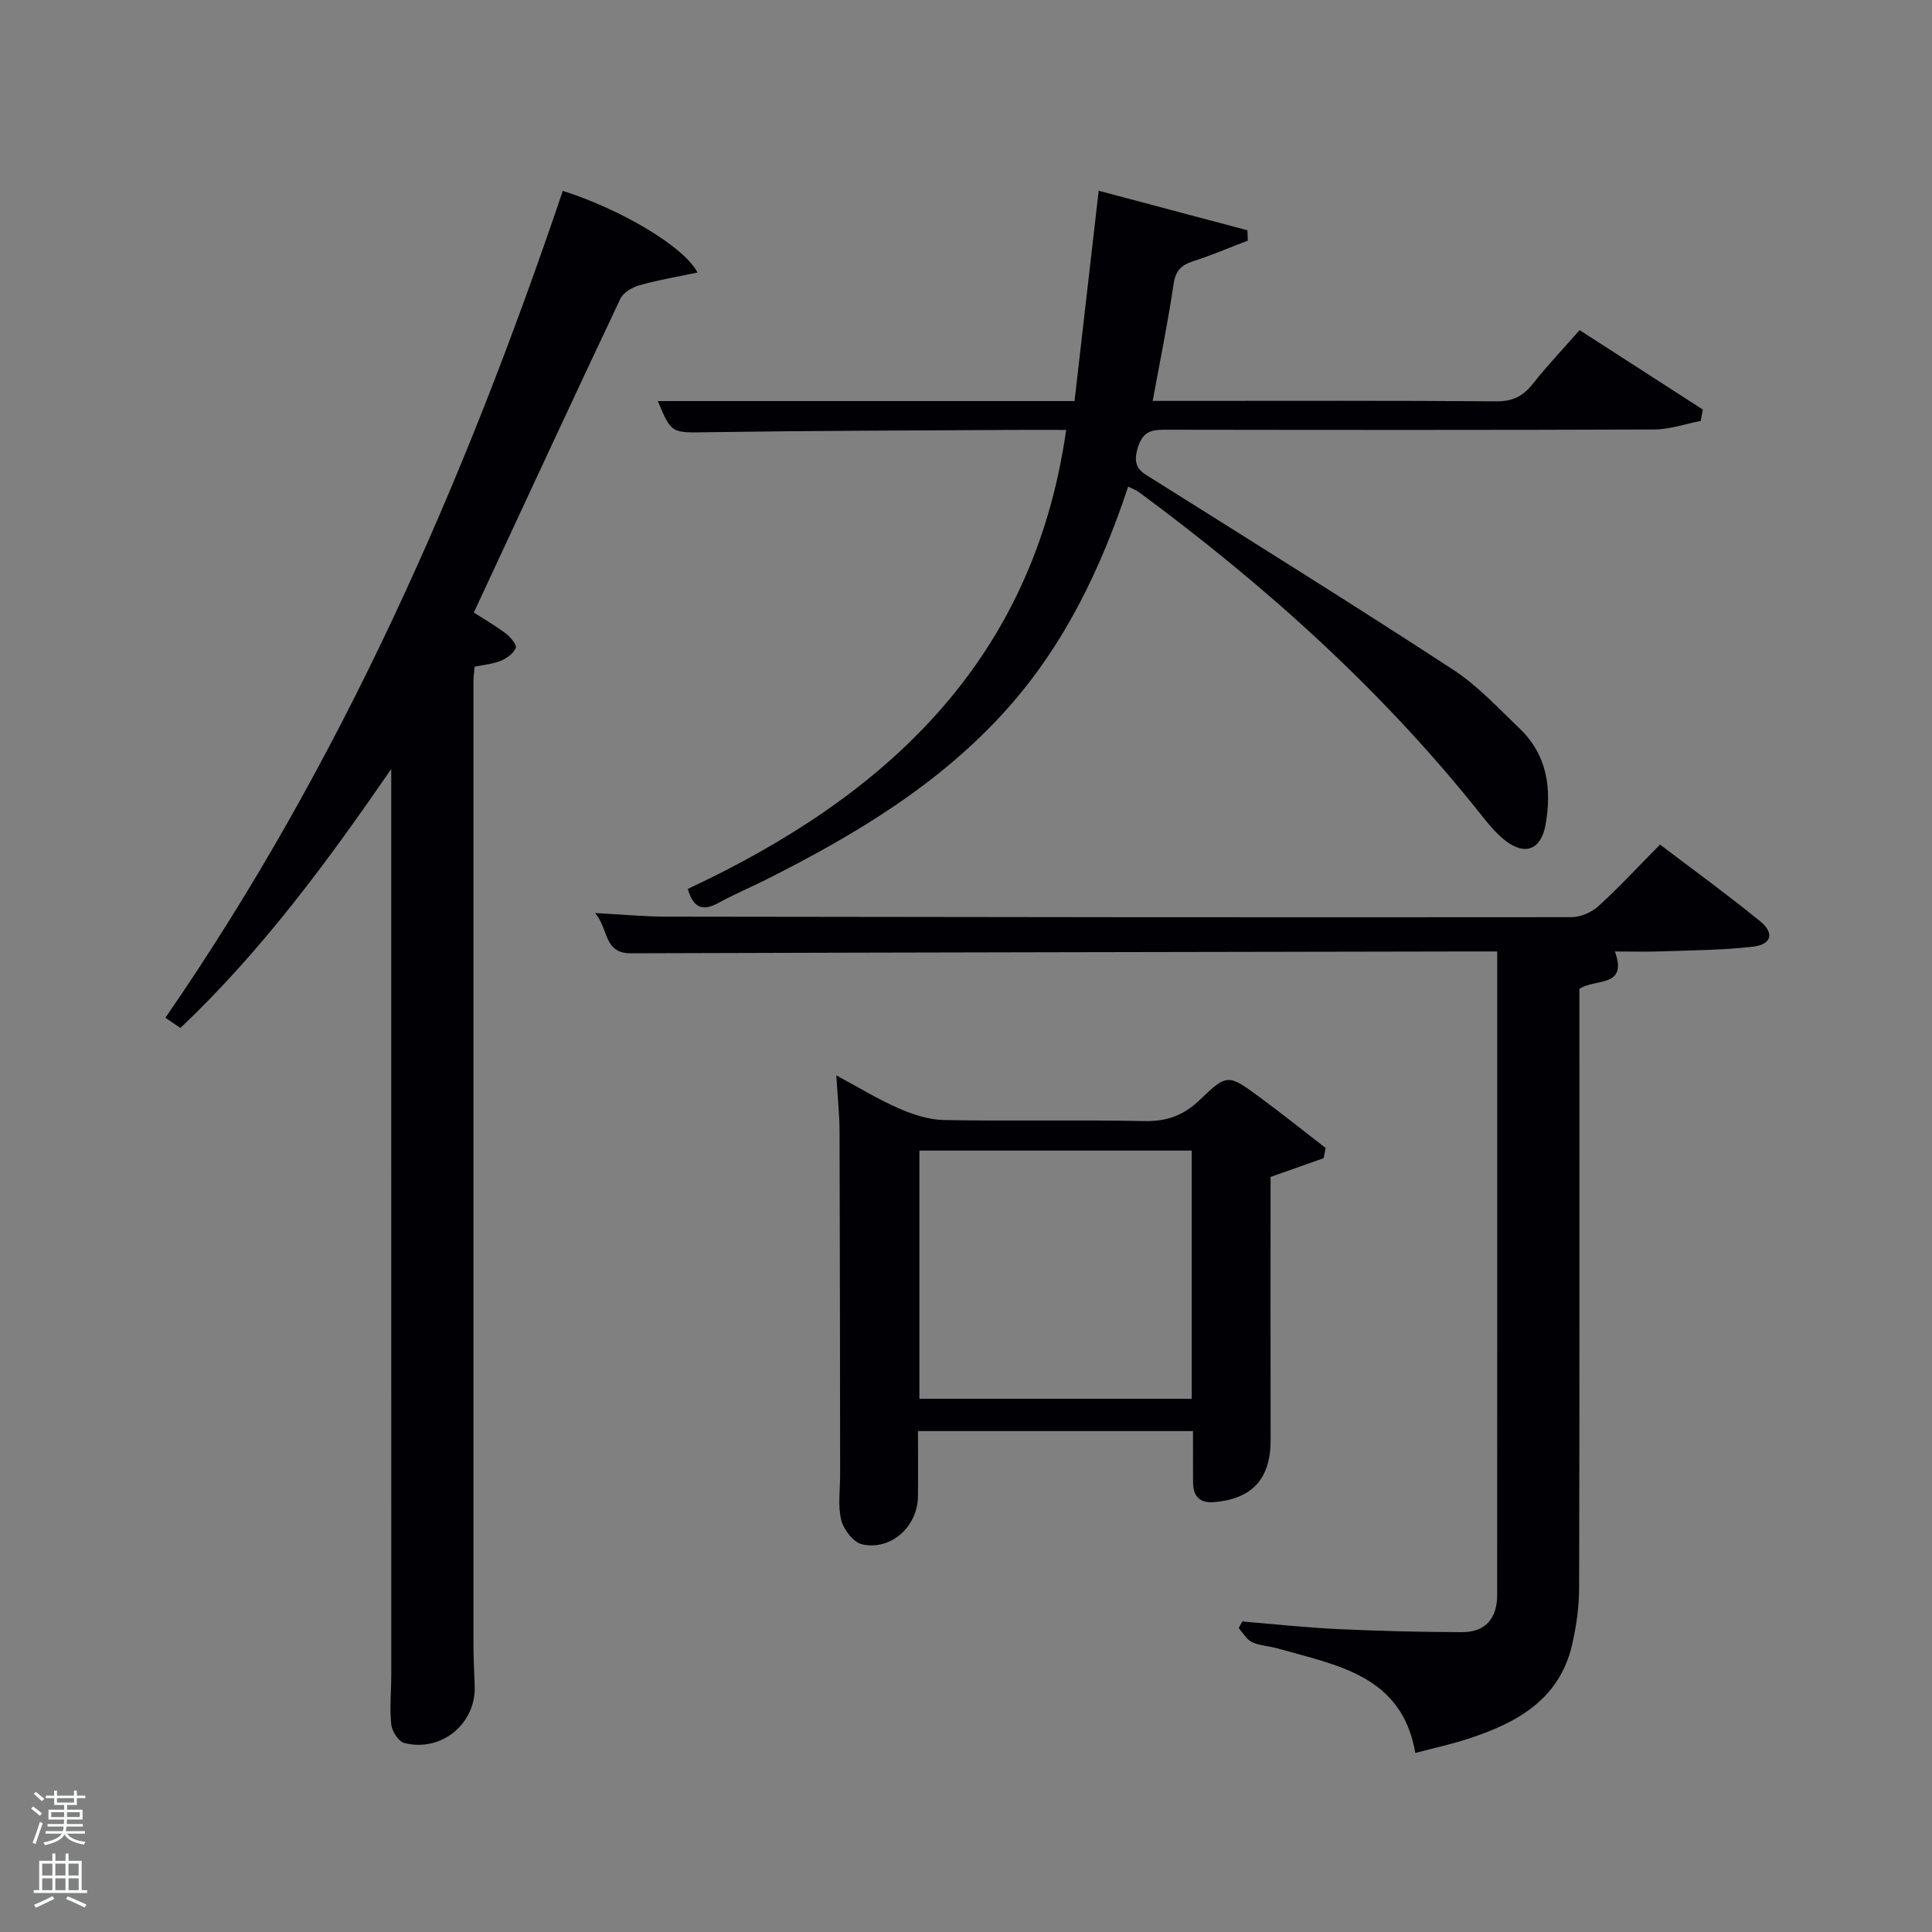 <svg enable-background="new 0 0 400 400" viewBox="0 0 400 400" xmlns="http://www.w3.org/2000/svg"><rect x="0" y="0" width="400" height="400" fill="#808080" stroke="none"/><path d="m6.44 374.46.42-.45c.65.47 1.27.95 1.85 1.44l-.45.49c-.65-.56-1.25-1.06-1.82-1.48m.93 7.33-.63-.26c.55-1.36 1.05-2.8 1.52-4.33.19.1.38.19.59.27-.46 1.29-.95 2.73-1.48 4.32m-.38-10.38.44-.42c.43.34 1.01.82 1.74 1.44l-.49.49c-.53-.51-1.09-1.01-1.69-1.51m2.5.35h1.72v-1.04h.59v1.04h3.52v-1.04h.59v1.04h1.75v.53h-1.75v1.42h-2.03v.97h3.22v2.03h-3.24c0 .35-.01.66-.03.93h3.32v.53h-3.37c-.03.27-.08.58-.15.94h3.96v.53h-3.71c.67.92 1.93 1.48 3.79 1.68-.13.24-.23.44-.29.59-2.13-.38-3.48-1.08-4.04-2.12-.43.97-1.77 1.72-4.03 2.23-.09-.19-.2-.37-.33-.55 2.1-.42 3.37-1.03 3.81-1.83h-3.36v-.53h3.58c.08-.29.13-.61.16-.94h-3.33v-.53h3.39c.02-.27.04-.58.04-.93h-3.23v-2.03h3.25v-.97h-2.07v-1.42h-1.73zm1.12 3.44v1h2.65c.01-.3.02-.44.02-.4v-.25-.35zm1.19-2h3.52v-.91h-3.52zm4.71 2h-2.63v.59c0 .15-.01.28-.01.4h2.64z" fill="#fafbfc"/><path d="m13.56 383.74h.63v1.52h2.72v6.07h1.13v.6h-11.06v-.6h1.13v-6.07h2.73v-1.52h.63v1.52h2.1v-1.52zm-2.69 8.83.38.56c-1.24.63-2.53 1.25-3.85 1.85-.1-.21-.21-.42-.34-.63 1.36-.55 2.63-1.15 3.81-1.78m-2.13-4.27h2.1v-2.45h-2.1zm0 3.04h2.1v-2.46h-2.1zm2.72-3.04h2.1v-2.45h-2.1zm0 3.04h2.1v-2.46h-2.1zm6.07 3.6c-1.41-.71-2.7-1.3-3.86-1.78l.35-.56c1.45.62 2.75 1.19 3.88 1.72zm-1.25-9.09h-2.1v2.45h2.1zm-2.09 5.49h2.1v-2.46h-2.1z" fill="#fafbfc"/><g fill="#010105"><path d="m37.35 212.83c-1.13-.76-2.19-1.49-3.11-2.11 36.5-52.88 61.87-110.84 82.28-171.2 11.74 3.7 25.06 11.44 27.89 16.9-4.17.88-8.14 1.54-11.99 2.63-1.5.42-3.36 1.5-3.98 2.8-10.15 21.47-20.13 43.03-30.34 64.97 1.96 1.26 4.37 2.65 6.58 4.31.98.74 2.36 2.34 2.11 2.99-.44 1.15-1.87 2.18-3.11 2.69-1.65.68-3.52.82-5.41 1.21-.1 1.19-.25 2.16-.25 3.13-.01 66.13-.01 132.26 0 198.38 0 3.16.12 6.33.26 9.49.33 7.8-6.87 13.82-14.58 11.85-1.19-.31-2.56-2.45-2.7-3.85-.35-3.46.01-6.98.01-10.48-.01-61.46-.01-122.93-.01-184.39 0-.98 0-1.96 0-2.94-13.12 19.07-26.71 37.56-43.65 53.62z"/><path d="m293.03 362.93c-2.78-16.1-16.2-18.12-28.5-21.64-1.75-.5-3.68-.55-5.3-1.3-1.13-.53-1.86-1.9-2.77-2.9.25-.46.5-.92.74-1.38 6.56.54 13.11 1.26 19.68 1.57 8.6.4 17.22.62 25.84.64 4.85.01 7.25-2.89 7.25-7.67.02-44.15.01-88.31.01-133.26-2.07 0-3.98 0-5.89 0-57.82.11-115.64.19-173.46.38-5.7.02-4.57-5.02-7.43-8.34 5.54.3 10.1.74 14.67.75 62.49.1 124.98.17 187.47.11 1.89 0 4.19-1 5.61-2.29 4.3-3.92 8.26-8.21 12.74-12.74 7.03 5.34 14 10.4 20.68 15.83 3.07 2.49 2.44 4.86-1.46 5.31-6.25.73-12.58.74-18.89.97-3.15.11-6.31.02-9.67.02 2.72 7.6-4.04 5.51-7.35 7.75v5.52c0 39.49.04 78.99-.06 118.48-.01 3.94-.57 7.96-1.46 11.81-2.63 11.34-11.43 16.15-21.44 19.42-3.45 1.14-7 1.9-11.01 2.96z"/><path d="m233.58 100.74c-5.72 17.19-13.26 32.83-25.12 46.09-13.91 15.55-31.41 26-49.78 35.25-3.27 1.65-6.66 3.06-9.86 4.82s-5.25 1.26-6.42-2.86c40.95-19.13 71.52-47.09 78.34-95.03-3.79 0-7.59-.02-11.4 0-20.82.13-41.65.16-62.47.47-7.83.12-7.83.42-10.67-6.44h86.27c1.66-14.44 3.28-28.58 5-43.55 10.35 2.75 20.57 5.47 30.79 8.19.03.71.06 1.42.09 2.13-3.74 1.43-7.43 3.02-11.23 4.24-2.5.8-3.72 1.94-4.14 4.75-1.16 7.86-2.76 15.65-4.33 24.2h5.2c21.99 0 43.99-.08 65.98.09 3.39.03 5.54-1.09 7.55-3.65 2.87-3.65 6.09-7.03 9.66-11.09 8.52 5.49 17.01 10.96 25.51 16.44-.14.79-.29 1.58-.43 2.36-3.22.62-6.43 1.76-9.65 1.77-33.49.13-66.98.1-100.48.05-3.13-.01-5.37-.1-6.51 4.02-1.11 4.03 1 4.82 3.45 6.36 20.69 13.01 41.44 25.94 61.91 39.29 5.09 3.32 9.36 7.96 13.8 12.21 5.71 5.48 6.66 12.44 5.36 19.85-.92 5.24-4.25 6.56-8.45 3.25-1.93-1.52-3.52-3.52-5.07-5.47-20.36-25.6-44.45-47.23-70.68-66.59-.5-.37-1.12-.59-2.22-1.15z"/><path d="m274.05 239.79c-3.61 1.27-7.22 2.54-10.99 3.88 0 18.17-.03 36.3.01 54.44.02 8.02-3.79 12.26-11.76 12.89-3.02.24-4.28-1.29-4.3-4.12-.02-3.43-.01-6.87-.01-10.59-18.77 0-37.65 0-56.94 0 0 4.64.04 9.1-.01 13.55-.07 6.2-5.56 11.23-11.56 9.9-1.78-.4-3.83-3.05-4.32-5.03-.74-2.98-.22-6.28-.23-9.44-.03-23.64-.04-47.29-.12-70.93-.01-3.62-.41-7.24-.67-11.7 4.55 2.45 8.58 4.93 12.87 6.81 2.94 1.29 6.23 2.38 9.39 2.44 13.82.26 27.64-.08 41.46.22 4.67.1 8.17-1.15 11.52-4.38 5.68-5.46 5.89-5.36 12.41-.57 4.63 3.4 9.11 7 13.66 10.52-.14.7-.27 1.41-.41 2.11zm-83.7-1.57v51.38h56.38c0-17.32 0-34.24 0-51.38-18.84 0-37.43 0-56.38 0z"/></g></svg>